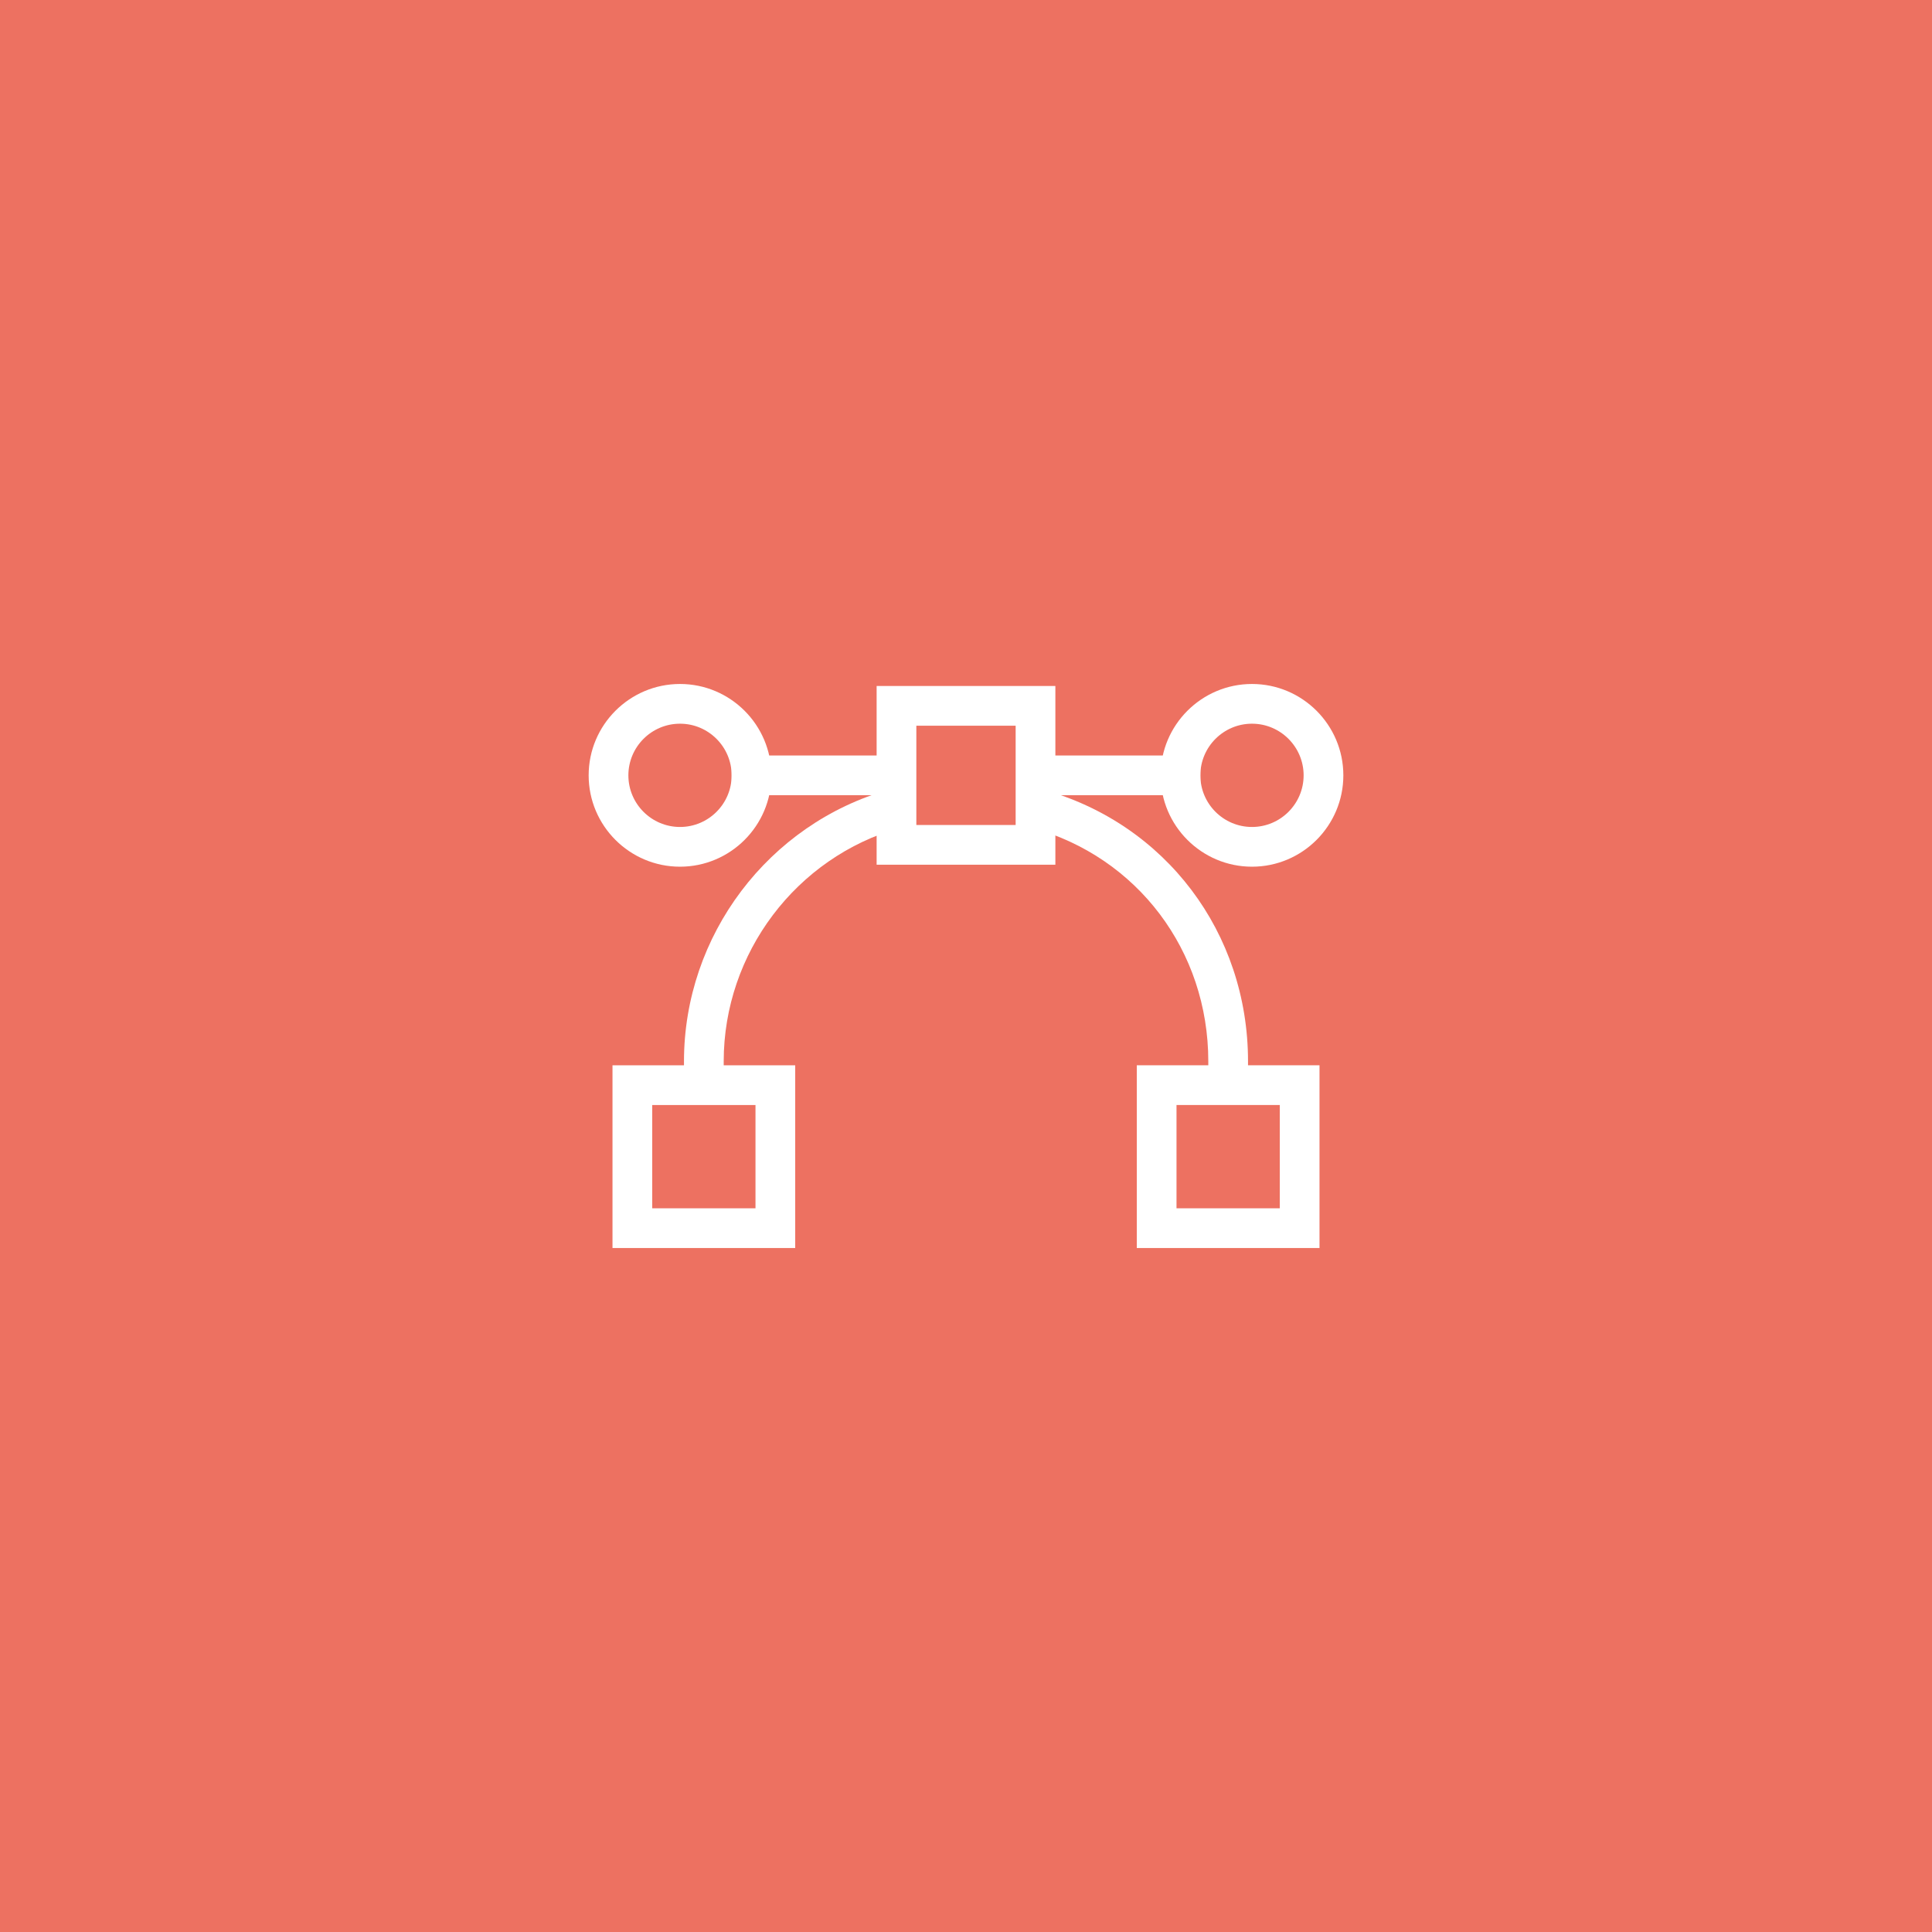 <?xml version="1.0" encoding="utf-8"?>
<!-- Generator: Adobe Illustrator 17.1.0, SVG Export Plug-In . SVG Version: 6.00 Build 0)  -->
<!DOCTYPE svg PUBLIC "-//W3C//DTD SVG 1.1//EN" "http://www.w3.org/Graphics/SVG/1.1/DTD/svg11.dtd">
<svg version="1.1" id="vector" xmlns="http://www.w3.org/2000/svg" xmlns:xlink="http://www.w3.org/1999/xlink" x="0px" y="0px"
	 viewBox="0 0 1024 1024" enable-background="new 0 0 1024 1024" xml:space="preserve">
<g id="vector-vector">
	<rect fill="#ED7161" width="1024" height="1024"/>
	<g id="vector-vector_1_">
		<g>
			<path fill="#FFFFFF" d="M661.476,575.157h-21.053v-12.634c0-58.572-37.51-108.306-93.338-123.745l5.612-20.292
				c65.065,17.999,108.779,75.884,108.779,144.037V575.157L661.476,575.157z"/>
		</g>
		<g>
			<path fill="#FFFFFF" d="M383.577,575.157h-21.053v-12.634c0-66.704,44.706-125.924,108.722-144.016l5.726,20.25
				c-54.99,15.553-93.395,66.436-93.395,123.766V575.157L383.577,575.157z"/>
		</g>
		<g>
			<polygon fill="#FFFFFF" points="484.635,421.478 387.791,421.478 387.791,400.426 484.635,400.426 484.635,421.478 			
				"/>
		</g>
		<g>
			<polygon fill="#FFFFFF" points="636.208,421.478 539.364,421.478 539.364,400.426 636.208,400.426 636.208,421.478 			"/>
		</g>
		<g>
			<path fill="#FFFFFF" d="M360.417,459.368c-26.696,0-48.417-21.721-48.417-48.417c0-26.706,21.721-48.427,48.417-48.427
				c26.701,0,48.427,21.721,48.427,48.427C408.844,437.647,387.118,459.368,360.417,459.368L360.417,459.368z
				 M360.417,383.576c-15.09,0-27.364,12.285-27.364,27.375c0,15.091,12.274,27.364,27.364,27.364
				c15.096,0,27.375-12.273,27.375-27.364C387.791,395.861,375.513,383.576,360.417,383.576L360.417,383.576z"/>
		</g>
		<g>
			<path fill="#FFFFFF" d="M663.582,459.368c-26.701,0-48.427-21.721-48.427-48.417
				c0-26.706,21.727-48.427,48.427-48.427c26.697,0,48.417,21.721,48.417,48.427
				C712,437.647,690.279,459.368,663.582,459.368L663.582,459.368z M663.582,383.576
				c-15.096,0-27.375,12.285-27.375,27.375c0,15.091,12.279,27.364,27.375,27.364
				c15.091,0,27.365-12.273,27.365-27.364C690.947,395.861,678.673,383.576,663.582,383.576L663.582,383.576z"/>
		</g>
		<g>
			<path fill="#FFFFFF" d="M559.368,458.32h-94.737V363.583h94.737V458.32L559.368,458.32z M485.684,437.268h52.631
				v-52.632h-52.631V437.268L485.684,437.268z"/>
		</g>
		<g>
			<path fill="#FFFFFF" d="M421.478,661.476h-96.845v-96.844h96.845V661.476L421.478,661.476z M345.686,640.424h54.739
				v-54.739H345.686V640.424L345.686,640.424z"/>
		</g>
		<g>
			<path fill="#FFFFFF" d="M699.366,661.476H602.522v-96.844h96.844V661.476L699.366,661.476z M623.574,640.424h54.739
				v-54.739h-54.739V640.424L623.574,640.424z"/>
		</g>
	</g>
</g>
</svg>
